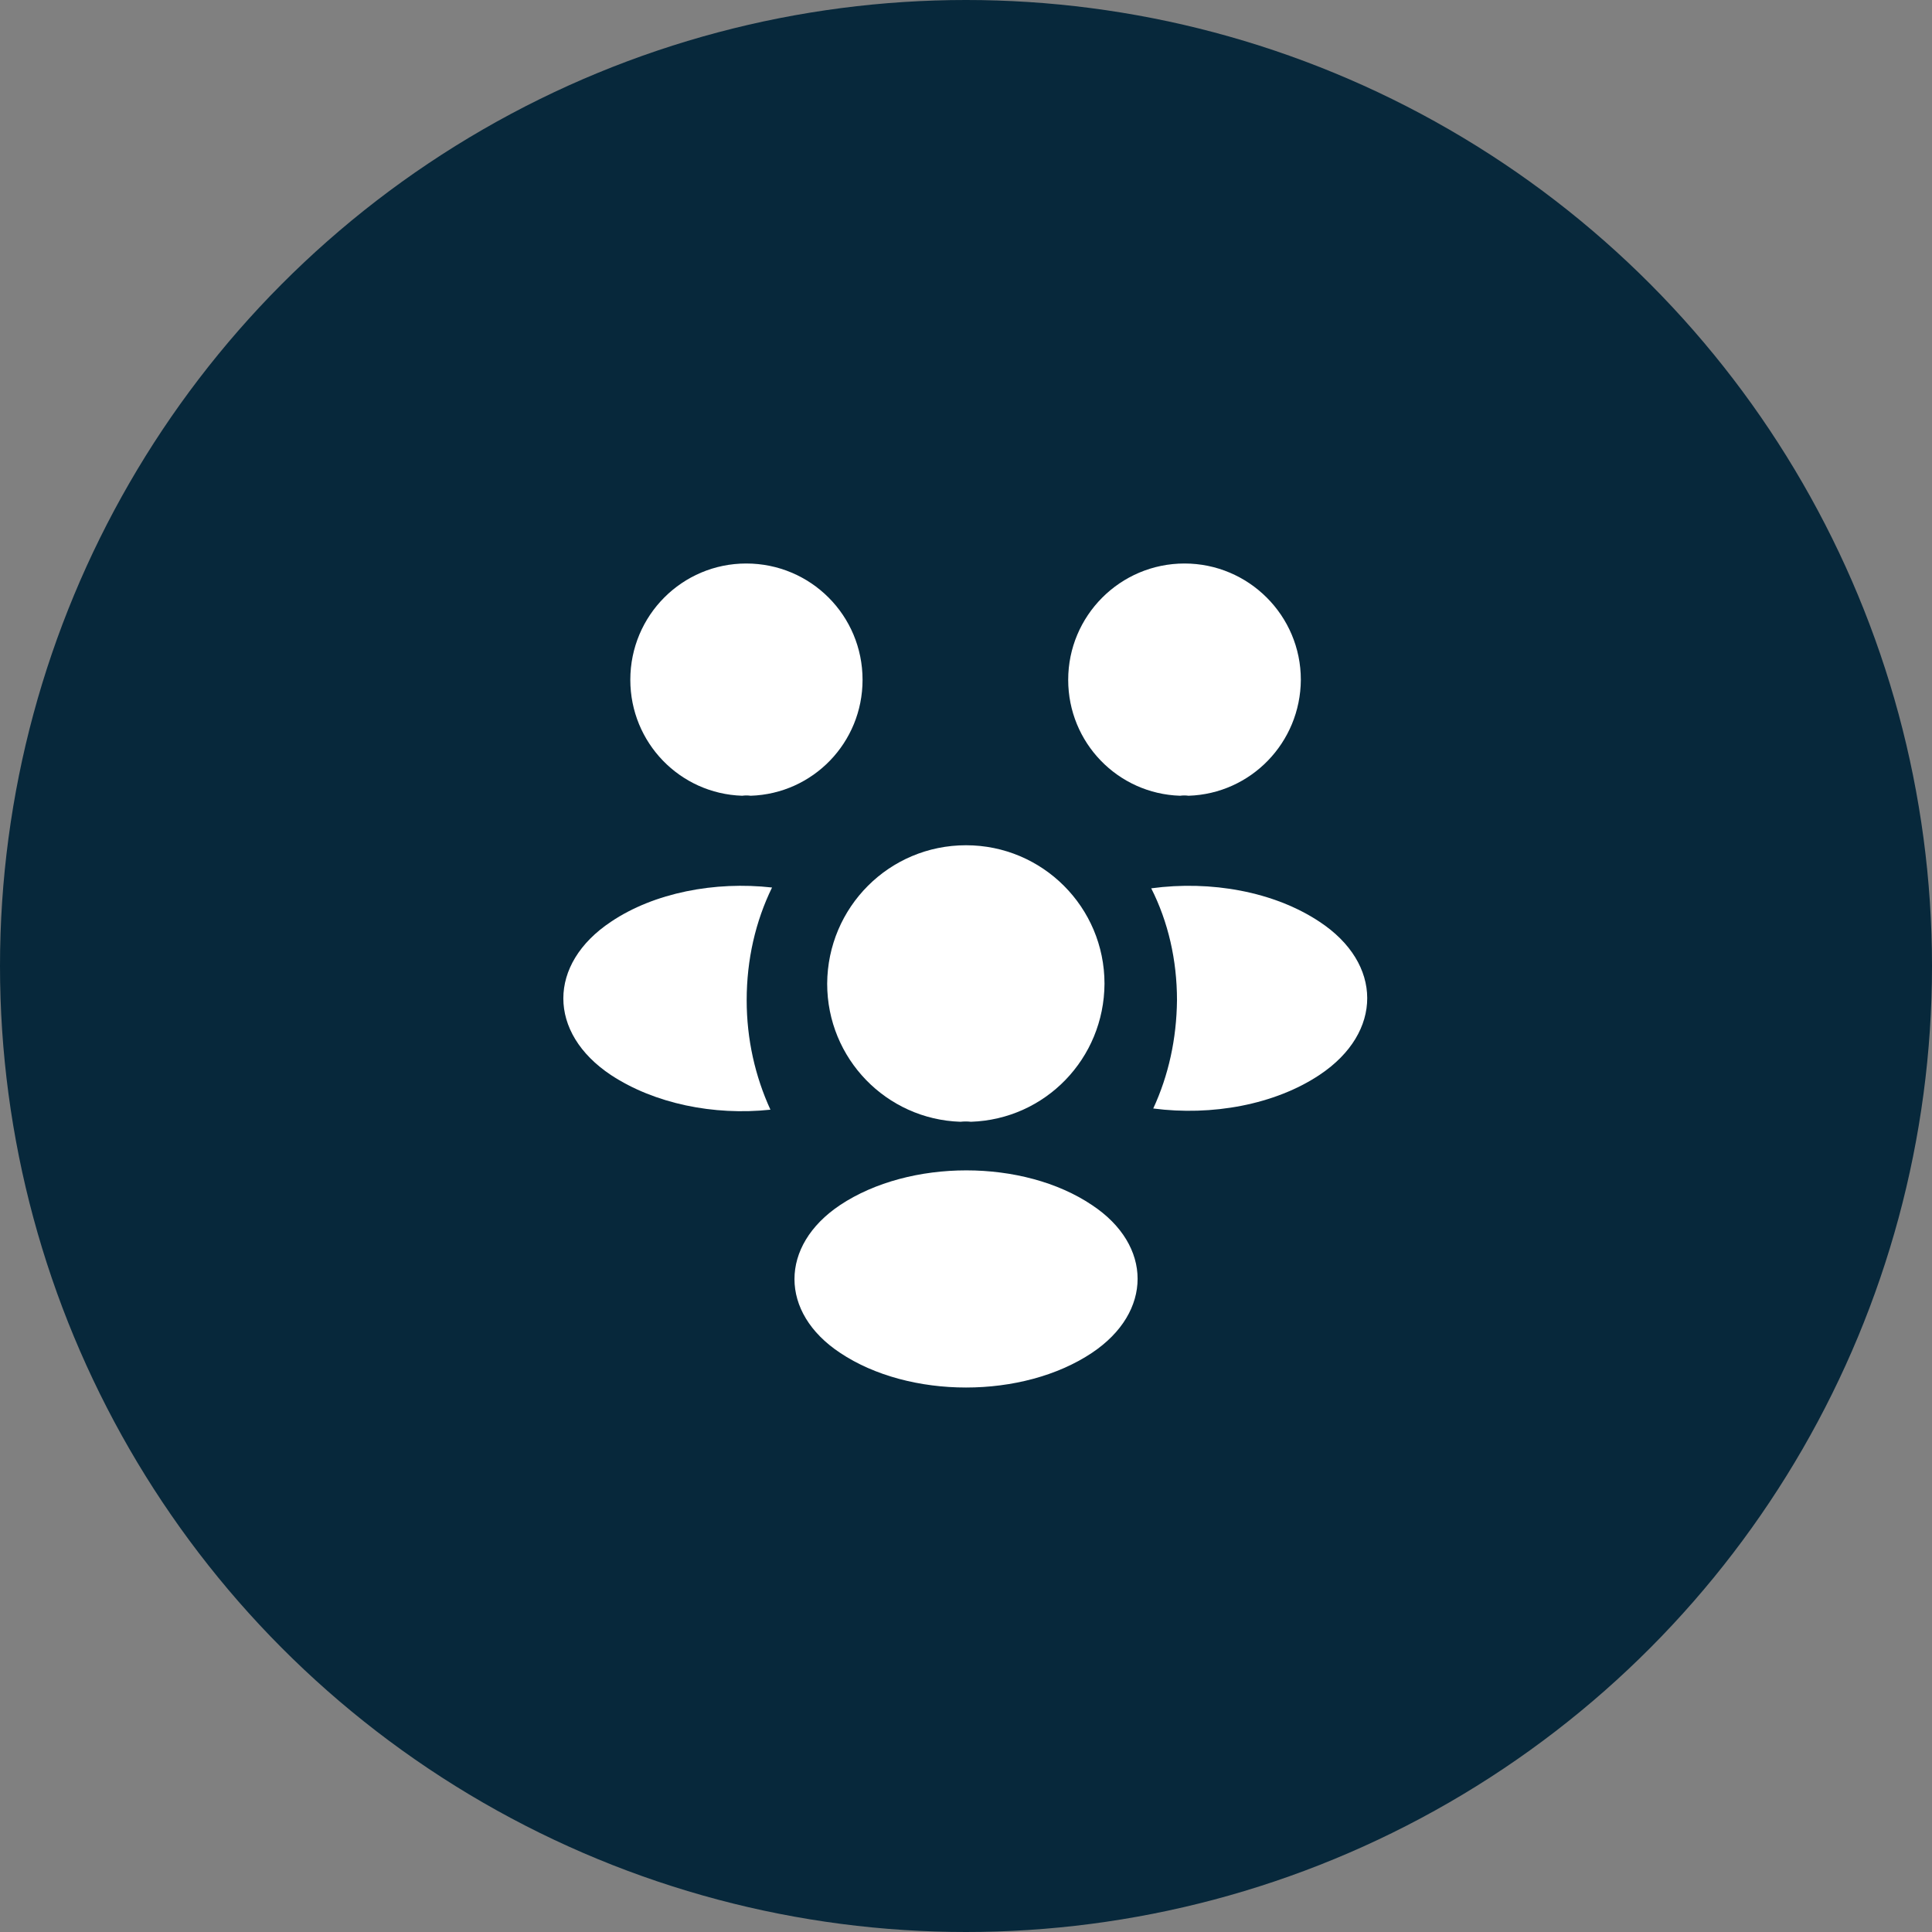 <svg width="48" height="48" viewBox="0 0 48 48" fill="none" xmlns="http://www.w3.org/2000/svg">
<rect x="0" y="0" width="48" height="48" fill="#808080" stroke="none"/>
<circle cx="24" cy="24" r="24" fill="#07283B"/>
<path d="M29.529 19.77C29.459 19.76 29.389 19.76 29.319 19.77C27.769 19.72 26.539 18.45 26.539 16.89C26.539 15.3 27.829 14 29.429 14C31.019 14 32.319 15.29 32.319 16.89C32.309 18.45 31.079 19.72 29.529 19.77Z" fill="white"/>
<path d="M32.792 26.7C31.672 27.45 30.102 27.73 28.652 27.54C29.032 26.72 29.232 25.81 29.242 24.85C29.242 23.85 29.022 22.9 28.602 22.07C30.082 21.87 31.652 22.15 32.782 22.9C34.362 23.94 34.362 25.65 32.792 26.7Z" fill="white"/>
<path d="M18.44 19.77C18.51 19.76 18.58 19.76 18.65 19.77C20.2 19.72 21.43 18.45 21.43 16.89C21.43 15.29 20.14 14 18.54 14C16.95 14 15.66 15.29 15.66 16.89C15.66 18.45 16.89 19.72 18.44 19.77Z" fill="white"/>
<path d="M18.551 24.85C18.551 25.82 18.761 26.74 19.141 27.57C17.731 27.72 16.261 27.42 15.181 26.71C13.601 25.66 13.601 23.95 15.181 22.9C16.251 22.18 17.761 21.89 19.181 22.05C18.771 22.89 18.551 23.84 18.551 24.85Z" fill="white"/>
<path d="M24.121 27.87C24.041 27.86 23.951 27.86 23.861 27.87C22.021 27.81 20.551 26.3 20.551 24.44C20.561 22.54 22.091 21 24.001 21C25.901 21 27.441 22.54 27.441 24.44C27.431 26.3 25.971 27.81 24.121 27.87Z" fill="white"/>
<path d="M20.871 29.94C19.361 30.95 19.361 32.61 20.871 33.61C22.591 34.76 25.411 34.76 27.131 33.61C28.641 32.6 28.641 30.94 27.131 29.94C25.421 28.79 22.601 28.79 20.871 29.94Z" fill="white"/>
</svg>
